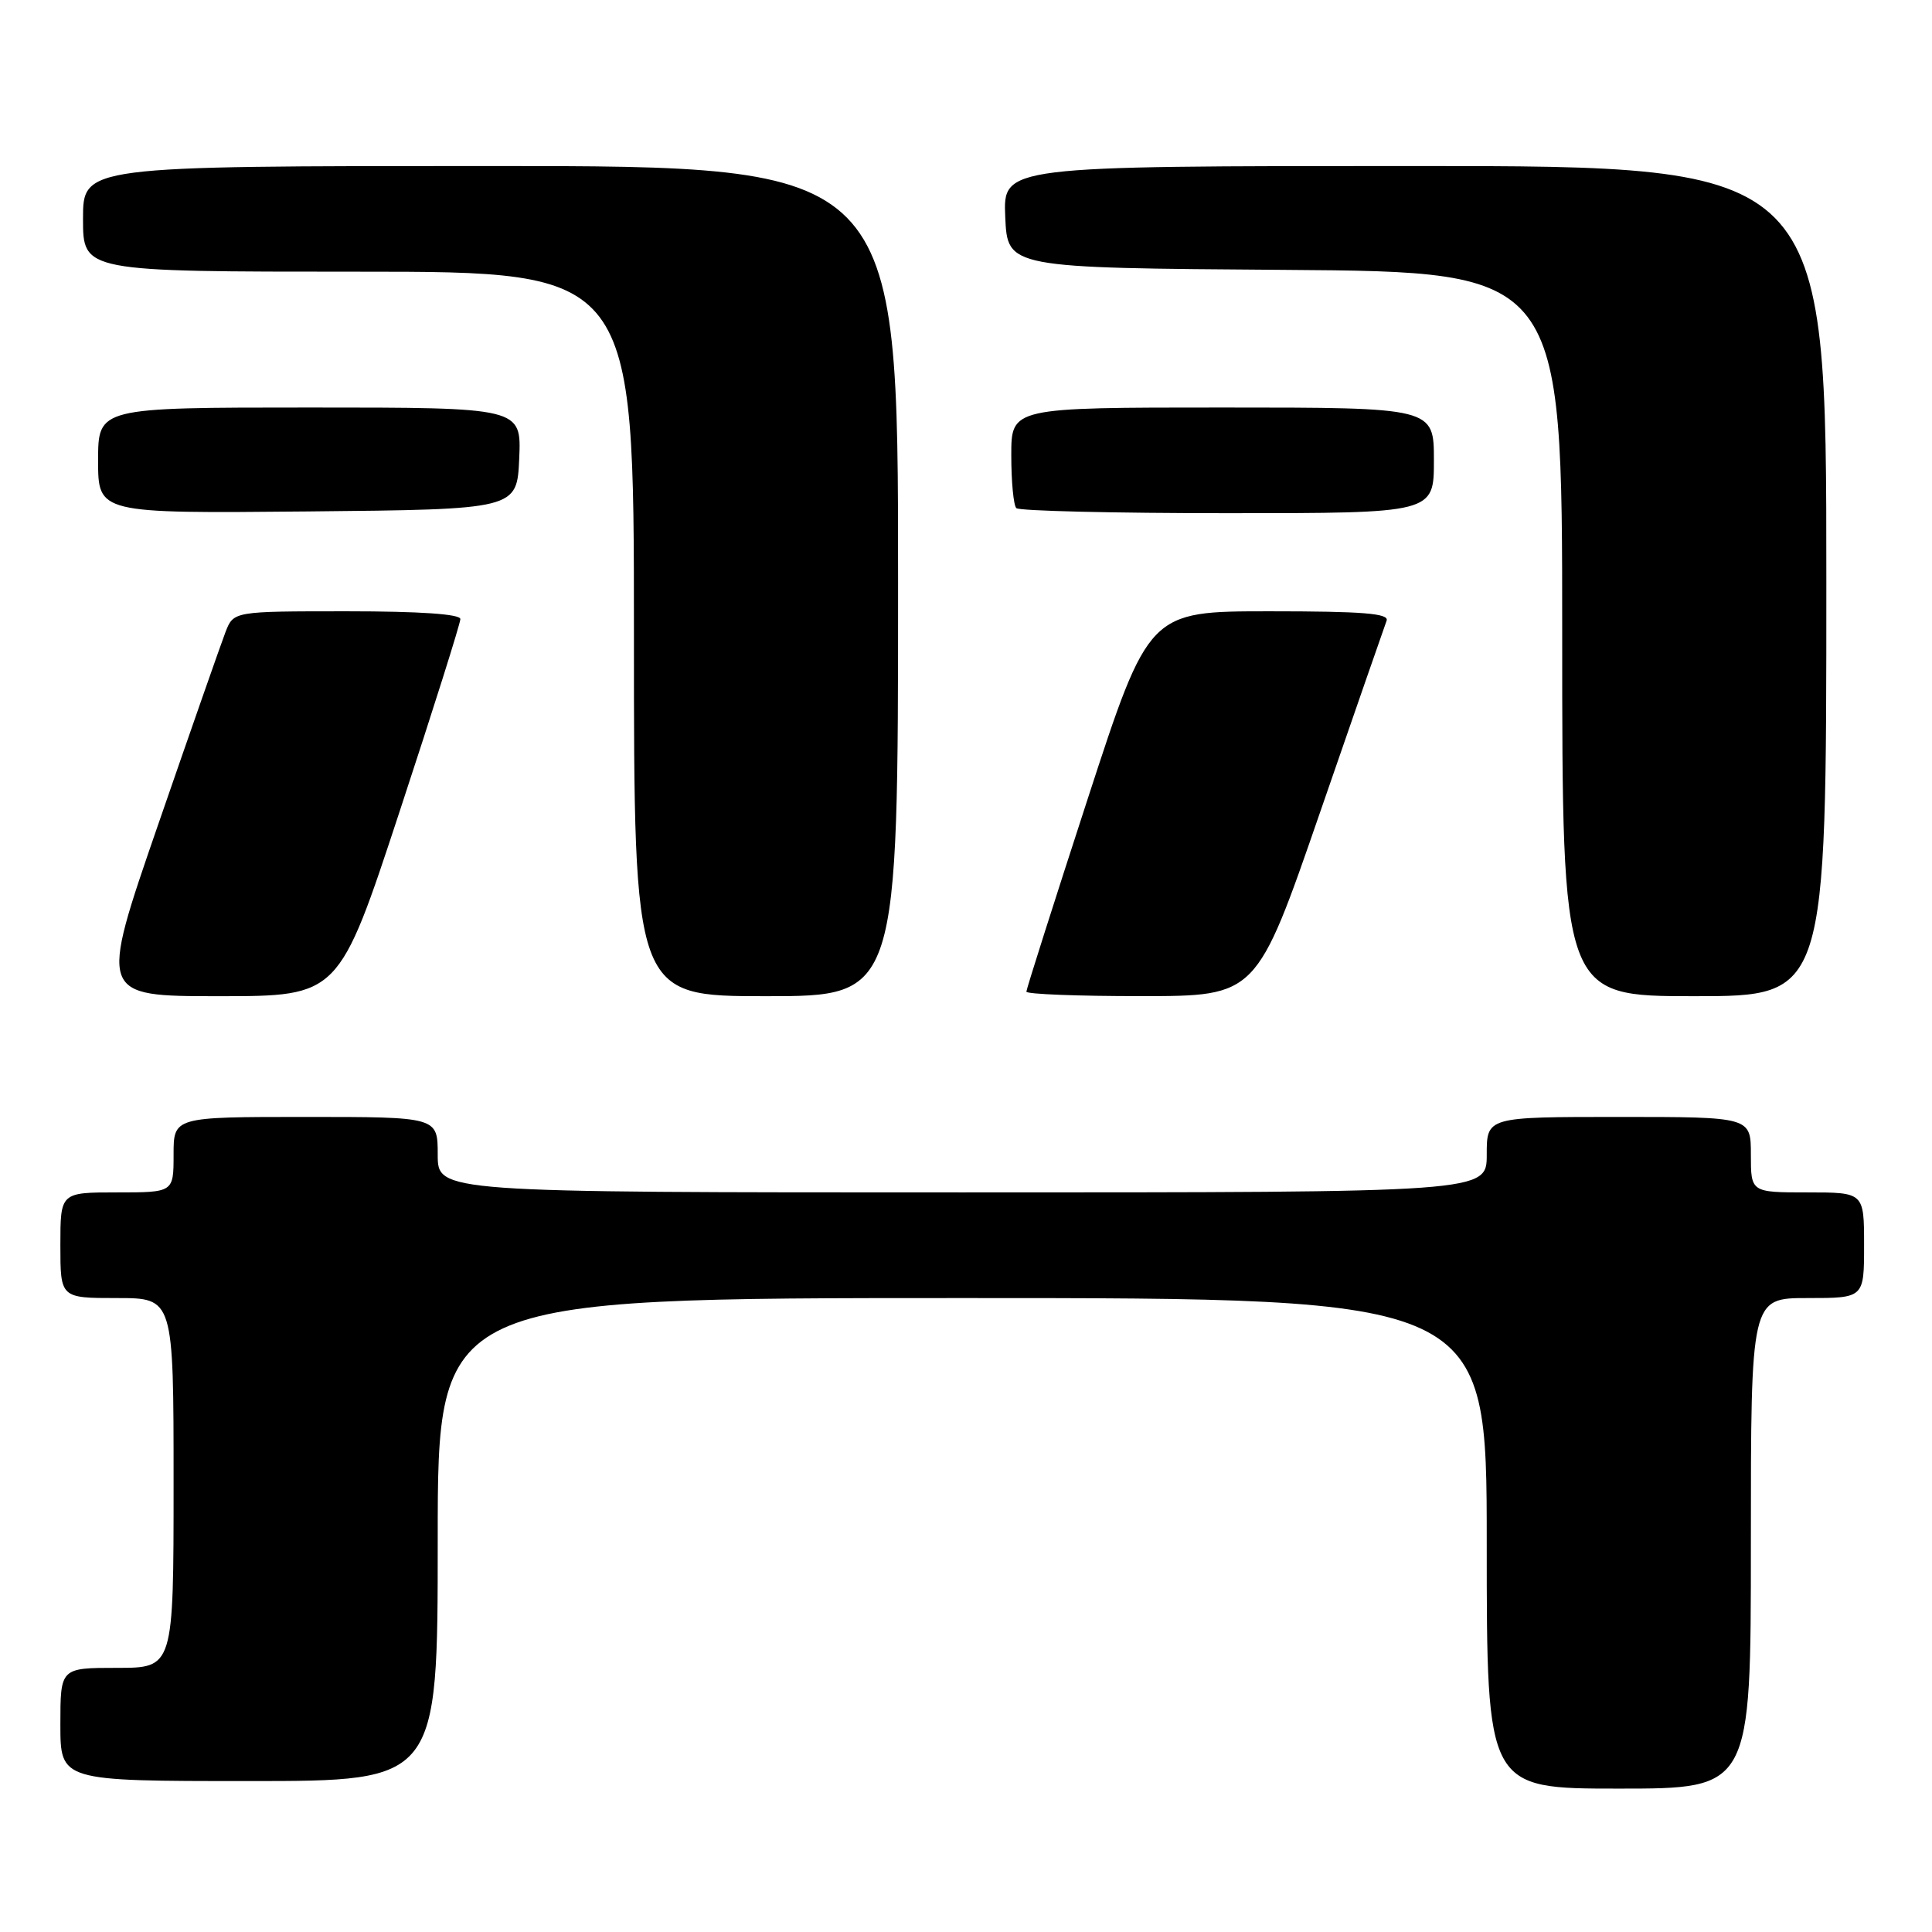 <?xml version="1.0" encoding="UTF-8" standalone="no"?>
<!DOCTYPE svg PUBLIC "-//W3C//DTD SVG 1.1//EN" "http://www.w3.org/Graphics/SVG/1.1/DTD/svg11.dtd" >
<svg xmlns="http://www.w3.org/2000/svg" xmlns:xlink="http://www.w3.org/1999/xlink" version="1.1" viewBox="0 0 256 256">
 <g >
 <path fill="currentColor"
d=" M 232.00 204.50 C 232.00 172.00 232.00 172.00 239.50 172.00 C 247.00 172.00 247.00 172.00 247.00 165.00 C 247.00 158.00 247.00 158.00 239.50 158.00 C 232.00 158.00 232.00 158.00 232.00 153.00 C 232.00 148.00 232.00 148.00 214.50 148.00 C 197.00 148.00 197.00 148.00 197.00 153.00 C 197.00 158.00 197.00 158.00 127.50 158.00 C 58.00 158.00 58.00 158.00 58.00 153.00 C 58.00 148.00 58.00 148.00 40.50 148.00 C 23.00 148.00 23.00 148.00 23.00 153.00 C 23.00 158.00 23.00 158.00 15.50 158.00 C 8.00 158.00 8.00 158.00 8.00 165.00 C 8.00 172.00 8.00 172.00 15.50 172.00 C 23.00 172.00 23.00 172.00 23.00 196.50 C 23.00 221.00 23.00 221.00 15.50 221.00 C 8.00 221.00 8.00 221.00 8.00 228.50 C 8.00 236.00 8.00 236.00 33.00 236.00 C 58.00 236.00 58.00 236.00 58.00 204.00 C 58.00 172.00 58.00 172.00 127.50 172.00 C 197.00 172.00 197.00 172.00 197.00 204.50 C 197.00 237.00 197.00 237.00 214.50 237.00 C 232.00 237.00 232.00 237.00 232.00 204.50 Z  M 52.95 107.53 C 57.38 94.08 61.00 82.60 61.00 82.03 C 61.00 81.37 55.65 81.00 45.98 81.00 C 30.95 81.00 30.95 81.00 29.88 83.75 C 29.30 85.26 25.28 96.74 20.96 109.25 C 13.10 132.00 13.10 132.00 29.00 132.00 C 44.90 132.00 44.90 132.00 52.95 107.53 Z  M 119.00 77.00 C 119.00 22.00 119.00 22.00 65.00 22.00 C 11.00 22.00 11.00 22.00 11.00 29.00 C 11.00 36.00 11.00 36.00 47.50 36.00 C 84.00 36.00 84.00 36.00 84.00 84.00 C 84.00 132.00 84.00 132.00 101.50 132.00 C 119.00 132.00 119.00 132.00 119.00 77.00 Z  M 174.88 107.74 C 179.49 94.41 183.47 82.94 183.73 82.25 C 184.11 81.28 180.60 81.00 168.22 81.00 C 152.22 81.00 152.22 81.00 144.11 105.90 C 139.65 119.60 136.00 131.08 136.00 131.40 C 136.00 131.73 142.86 132.00 151.25 131.99 C 166.50 131.99 166.50 131.99 174.88 107.74 Z  M 242.00 77.00 C 242.00 22.00 242.00 22.00 187.45 22.00 C 132.91 22.00 132.91 22.00 133.20 28.75 C 133.50 35.50 133.50 35.50 170.25 35.76 C 207.00 36.02 207.00 36.02 207.00 84.01 C 207.00 132.00 207.00 132.00 224.50 132.00 C 242.00 132.00 242.00 132.00 242.00 77.00 Z  M 68.80 60.75 C 69.09 54.00 69.09 54.00 41.05 54.00 C 13.00 54.00 13.00 54.00 13.00 61.02 C 13.00 68.03 13.00 68.03 40.75 67.77 C 68.50 67.50 68.50 67.50 68.80 60.75 Z  M 190.00 61.00 C 190.00 54.00 190.00 54.00 162.00 54.00 C 134.00 54.00 134.00 54.00 134.00 60.33 C 134.00 63.82 134.30 66.97 134.67 67.33 C 135.03 67.70 147.63 68.00 162.67 68.00 C 190.00 68.00 190.00 68.00 190.00 61.00 Z "/>
</g>
</svg>